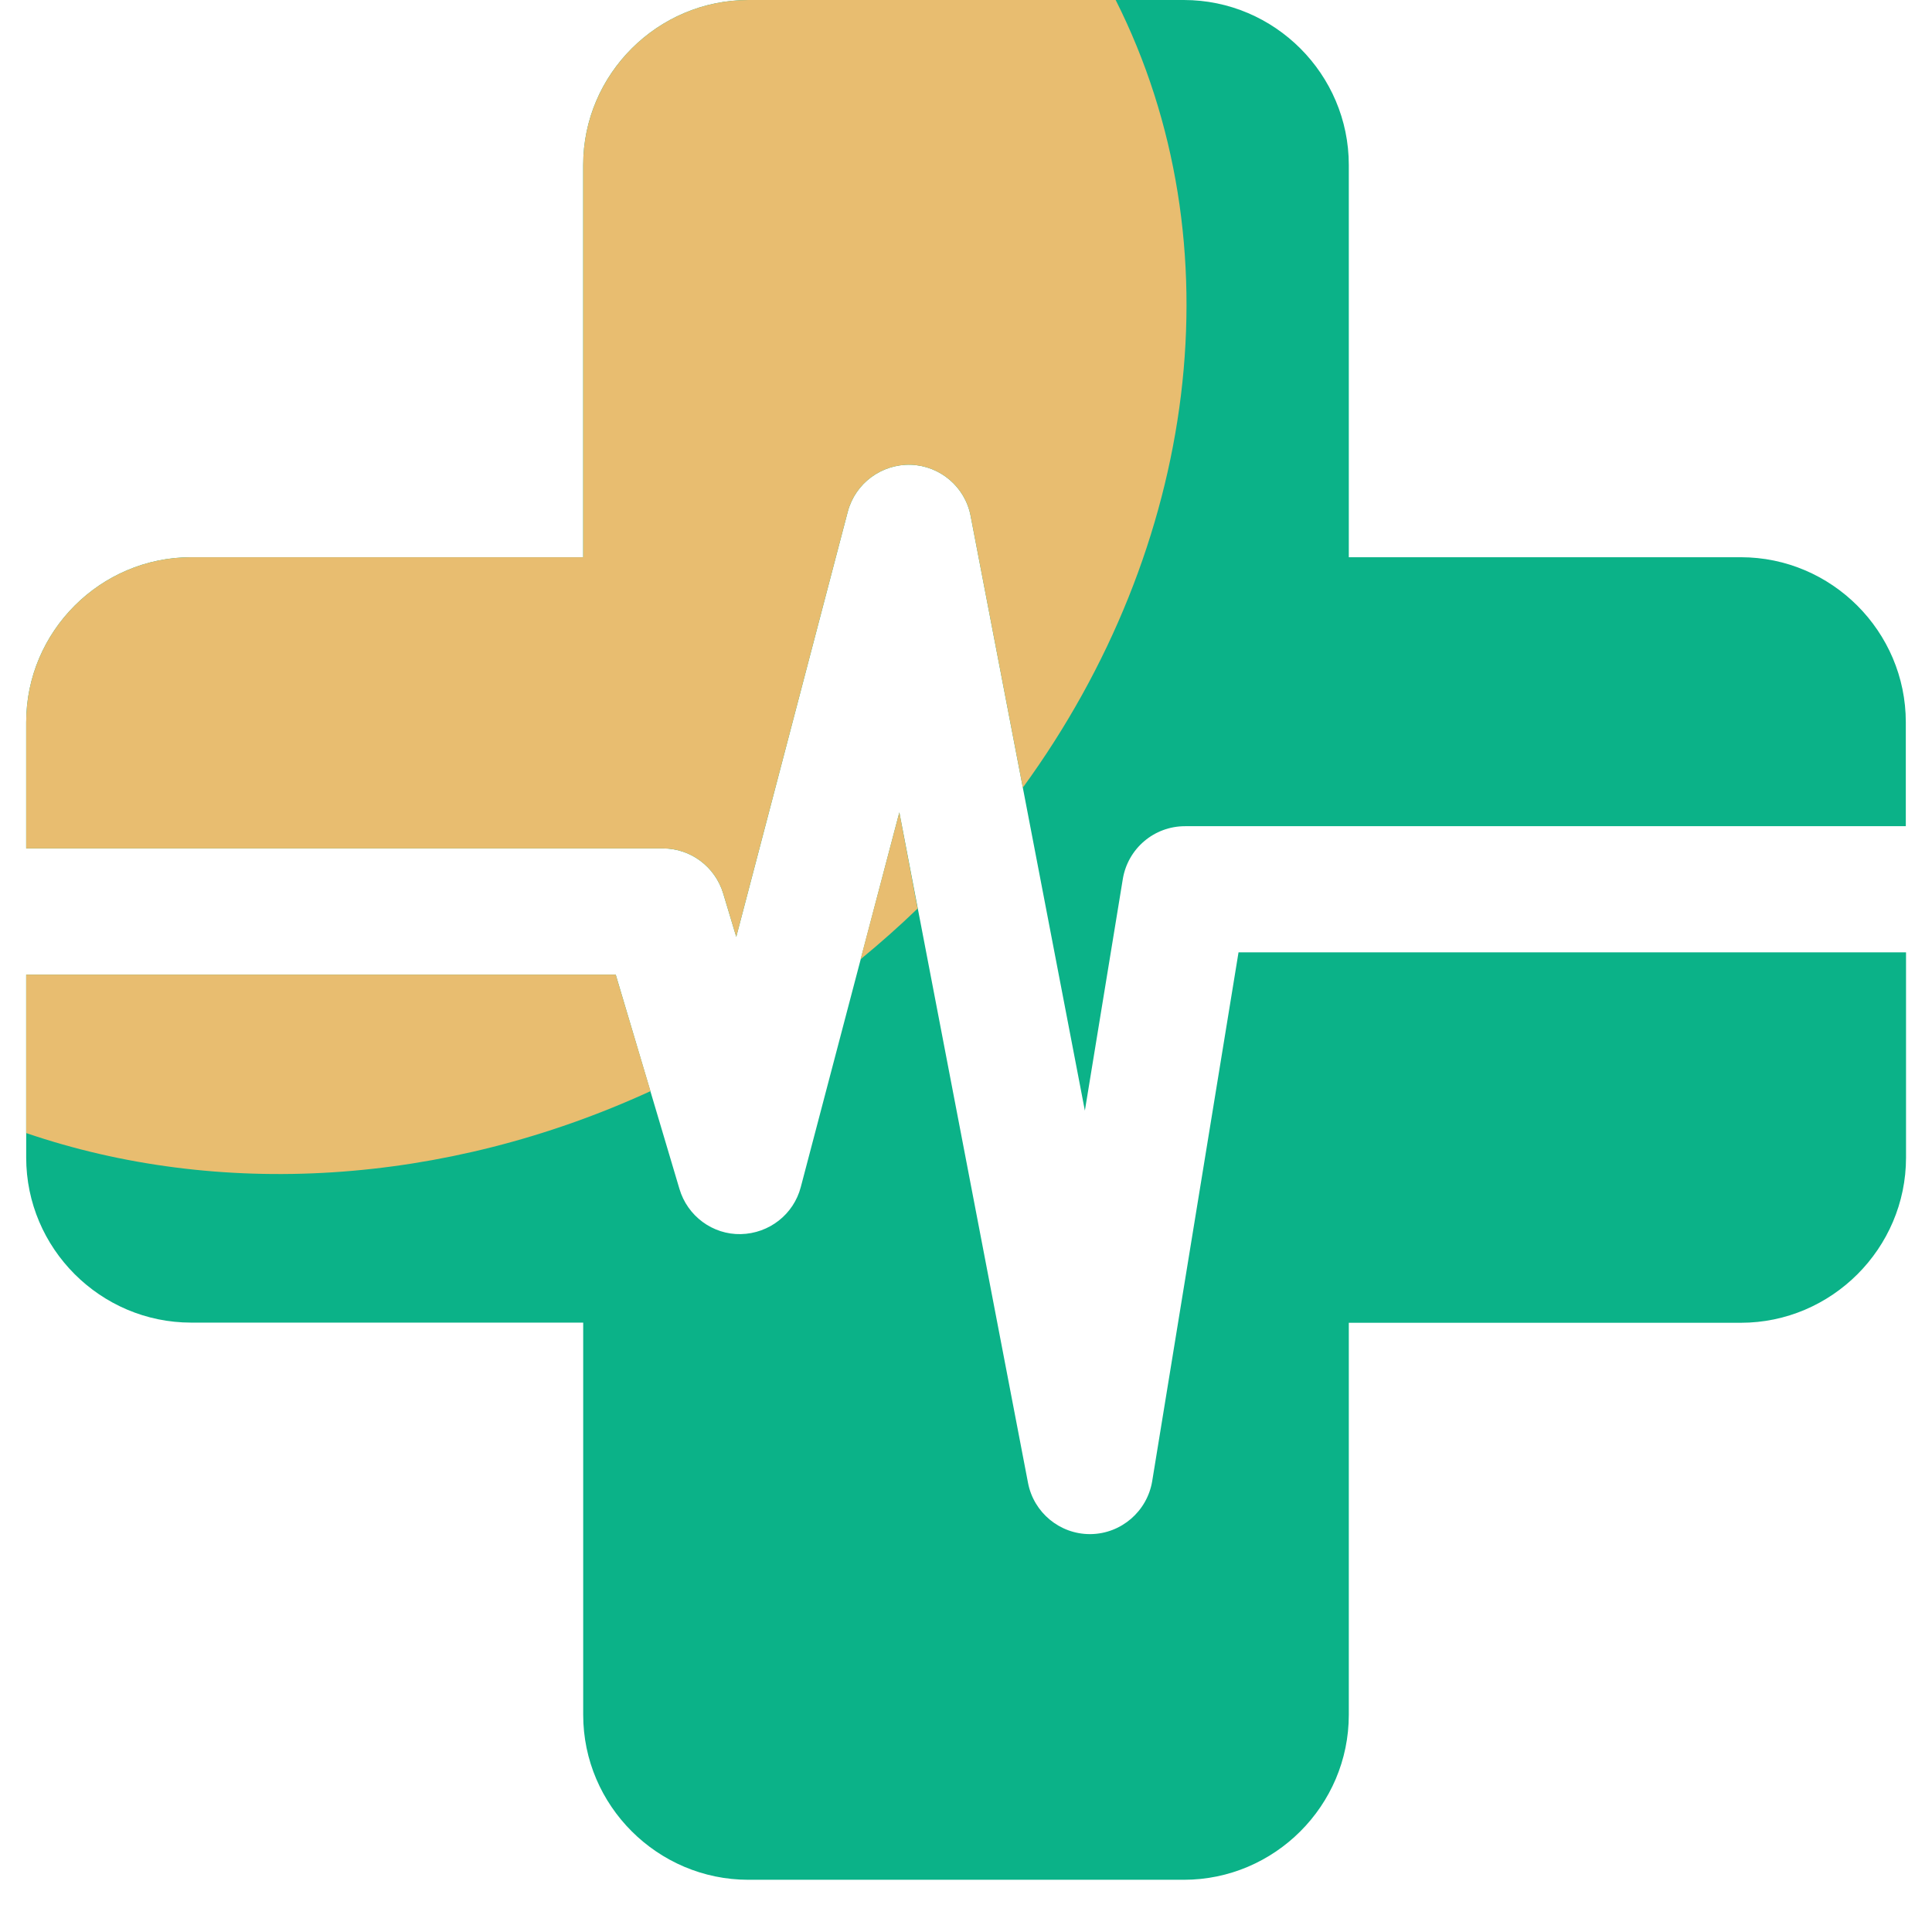 <svg xmlns="http://www.w3.org/2000/svg" xmlns:xlink="http://www.w3.org/1999/xlink" width="48" zoomAndPan="magnify" viewBox="0 0 36 36" height="48" preserveAspectRatio="xMidYMid meet" version="1.0"><defs><clipPath id="50b9120ba2"><path d="M 0.488 0 L 35.512 0 L 35.512 21 L 0.488 21 Z M 0.488 0 " clip-rule="nonzero"/></clipPath><clipPath id="b5a27a0b89"><path d="M 0.488 15 L 35.512 15 L 35.512 35.027 L 0.488 35.027 Z M 0.488 15 " clip-rule="nonzero"/></clipPath><clipPath id="2b1a2e589b"><path d="M 0.488 18 L 13 18 L 13 22 L 0.488 22 Z M 0.488 18 " clip-rule="nonzero"/></clipPath><clipPath id="9374f9ae63"><path d="M 0.488 0 L 23 0 L 23 18 L 0.488 18 Z M 0.488 0 " clip-rule="nonzero"/></clipPath></defs><g clip-path="url(#50b9120ba2)"><path fill="#0bb288" d="M 12.352 15.809 C 12.871 15.809 13.328 16.152 13.477 16.652 L 13.719 17.457 L 15.797 9.535 C 15.938 9.004 16.426 8.645 16.973 8.66 C 17.52 8.68 17.984 9.074 18.086 9.613 L 20.215 20.695 L 20.922 16.379 C 21.016 15.812 21.504 15.395 22.082 15.395 L 35.512 15.395 L 35.512 13.457 C 35.512 11.766 34.129 10.383 32.438 10.383 L 25.133 10.383 L 25.133 3.074 C 25.133 1.383 23.75 0 22.059 0 L 13.945 0 C 12.254 0 10.867 1.383 10.867 3.074 L 10.867 10.383 L 3.562 10.383 C 1.871 10.383 0.488 11.766 0.488 13.457 L 0.488 15.809 Z M 12.352 15.809 " fill-opacity="1" fill-rule="nonzero"/></g><g clip-path="url(#b5a27a0b89)"><path fill="#0bb288" d="M 23.078 17.746 L 21.469 27.602 C 21.375 28.16 20.895 28.578 20.324 28.586 C 20.32 28.586 20.312 28.586 20.309 28.586 C 19.746 28.586 19.262 28.184 19.156 27.633 L 16.758 15.137 L 14.922 22.117 C 14.789 22.629 14.332 22.984 13.805 22.996 C 13.281 23.008 12.809 22.66 12.66 22.152 L 11.473 18.16 L 0.488 18.16 L 0.488 21.57 C 0.488 23.262 1.871 24.645 3.562 24.645 L 10.867 24.645 L 10.867 31.953 C 10.867 33.645 12.254 35.027 13.945 35.027 L 22.059 35.027 C 23.75 35.027 25.133 33.645 25.133 31.953 L 25.133 24.648 L 32.438 24.648 C 34.129 24.648 35.516 23.262 35.516 21.57 L 35.516 17.746 Z M 23.078 17.746 " fill-opacity="1" fill-rule="nonzero"/></g><g clip-path="url(#2b1a2e589b)"><path fill="#e8bd70" d="M 11.473 18.16 L 0.488 18.16 L 0.488 21.113 C 4.059 22.332 8.258 22.105 12.121 20.332 Z M 11.473 18.16 " fill-opacity="1" fill-rule="nonzero"/></g><g clip-path="url(#9374f9ae63)"><path fill="#e8bd70" d="M 0.488 13.457 L 0.488 15.809 L 12.352 15.809 C 12.871 15.809 13.328 16.152 13.477 16.652 L 13.719 17.457 L 15.797 9.535 C 15.938 9.004 16.426 8.645 16.973 8.66 C 17.52 8.68 17.984 9.074 18.086 9.613 L 19.059 14.676 C 22.32 10.199 23.078 4.547 20.789 0 L 13.945 0 C 12.254 0 10.867 1.383 10.867 3.074 L 10.867 10.383 L 3.562 10.383 C 1.871 10.383 0.488 11.766 0.488 13.457 Z M 0.488 13.457 " fill-opacity="1" fill-rule="nonzero"/></g><path fill="#e8bd70" d="M 16.035 17.875 C 16.406 17.57 16.762 17.254 17.098 16.93 L 16.758 15.137 Z M 16.035 17.875 " fill-opacity="1" fill-rule="nonzero"/></svg>